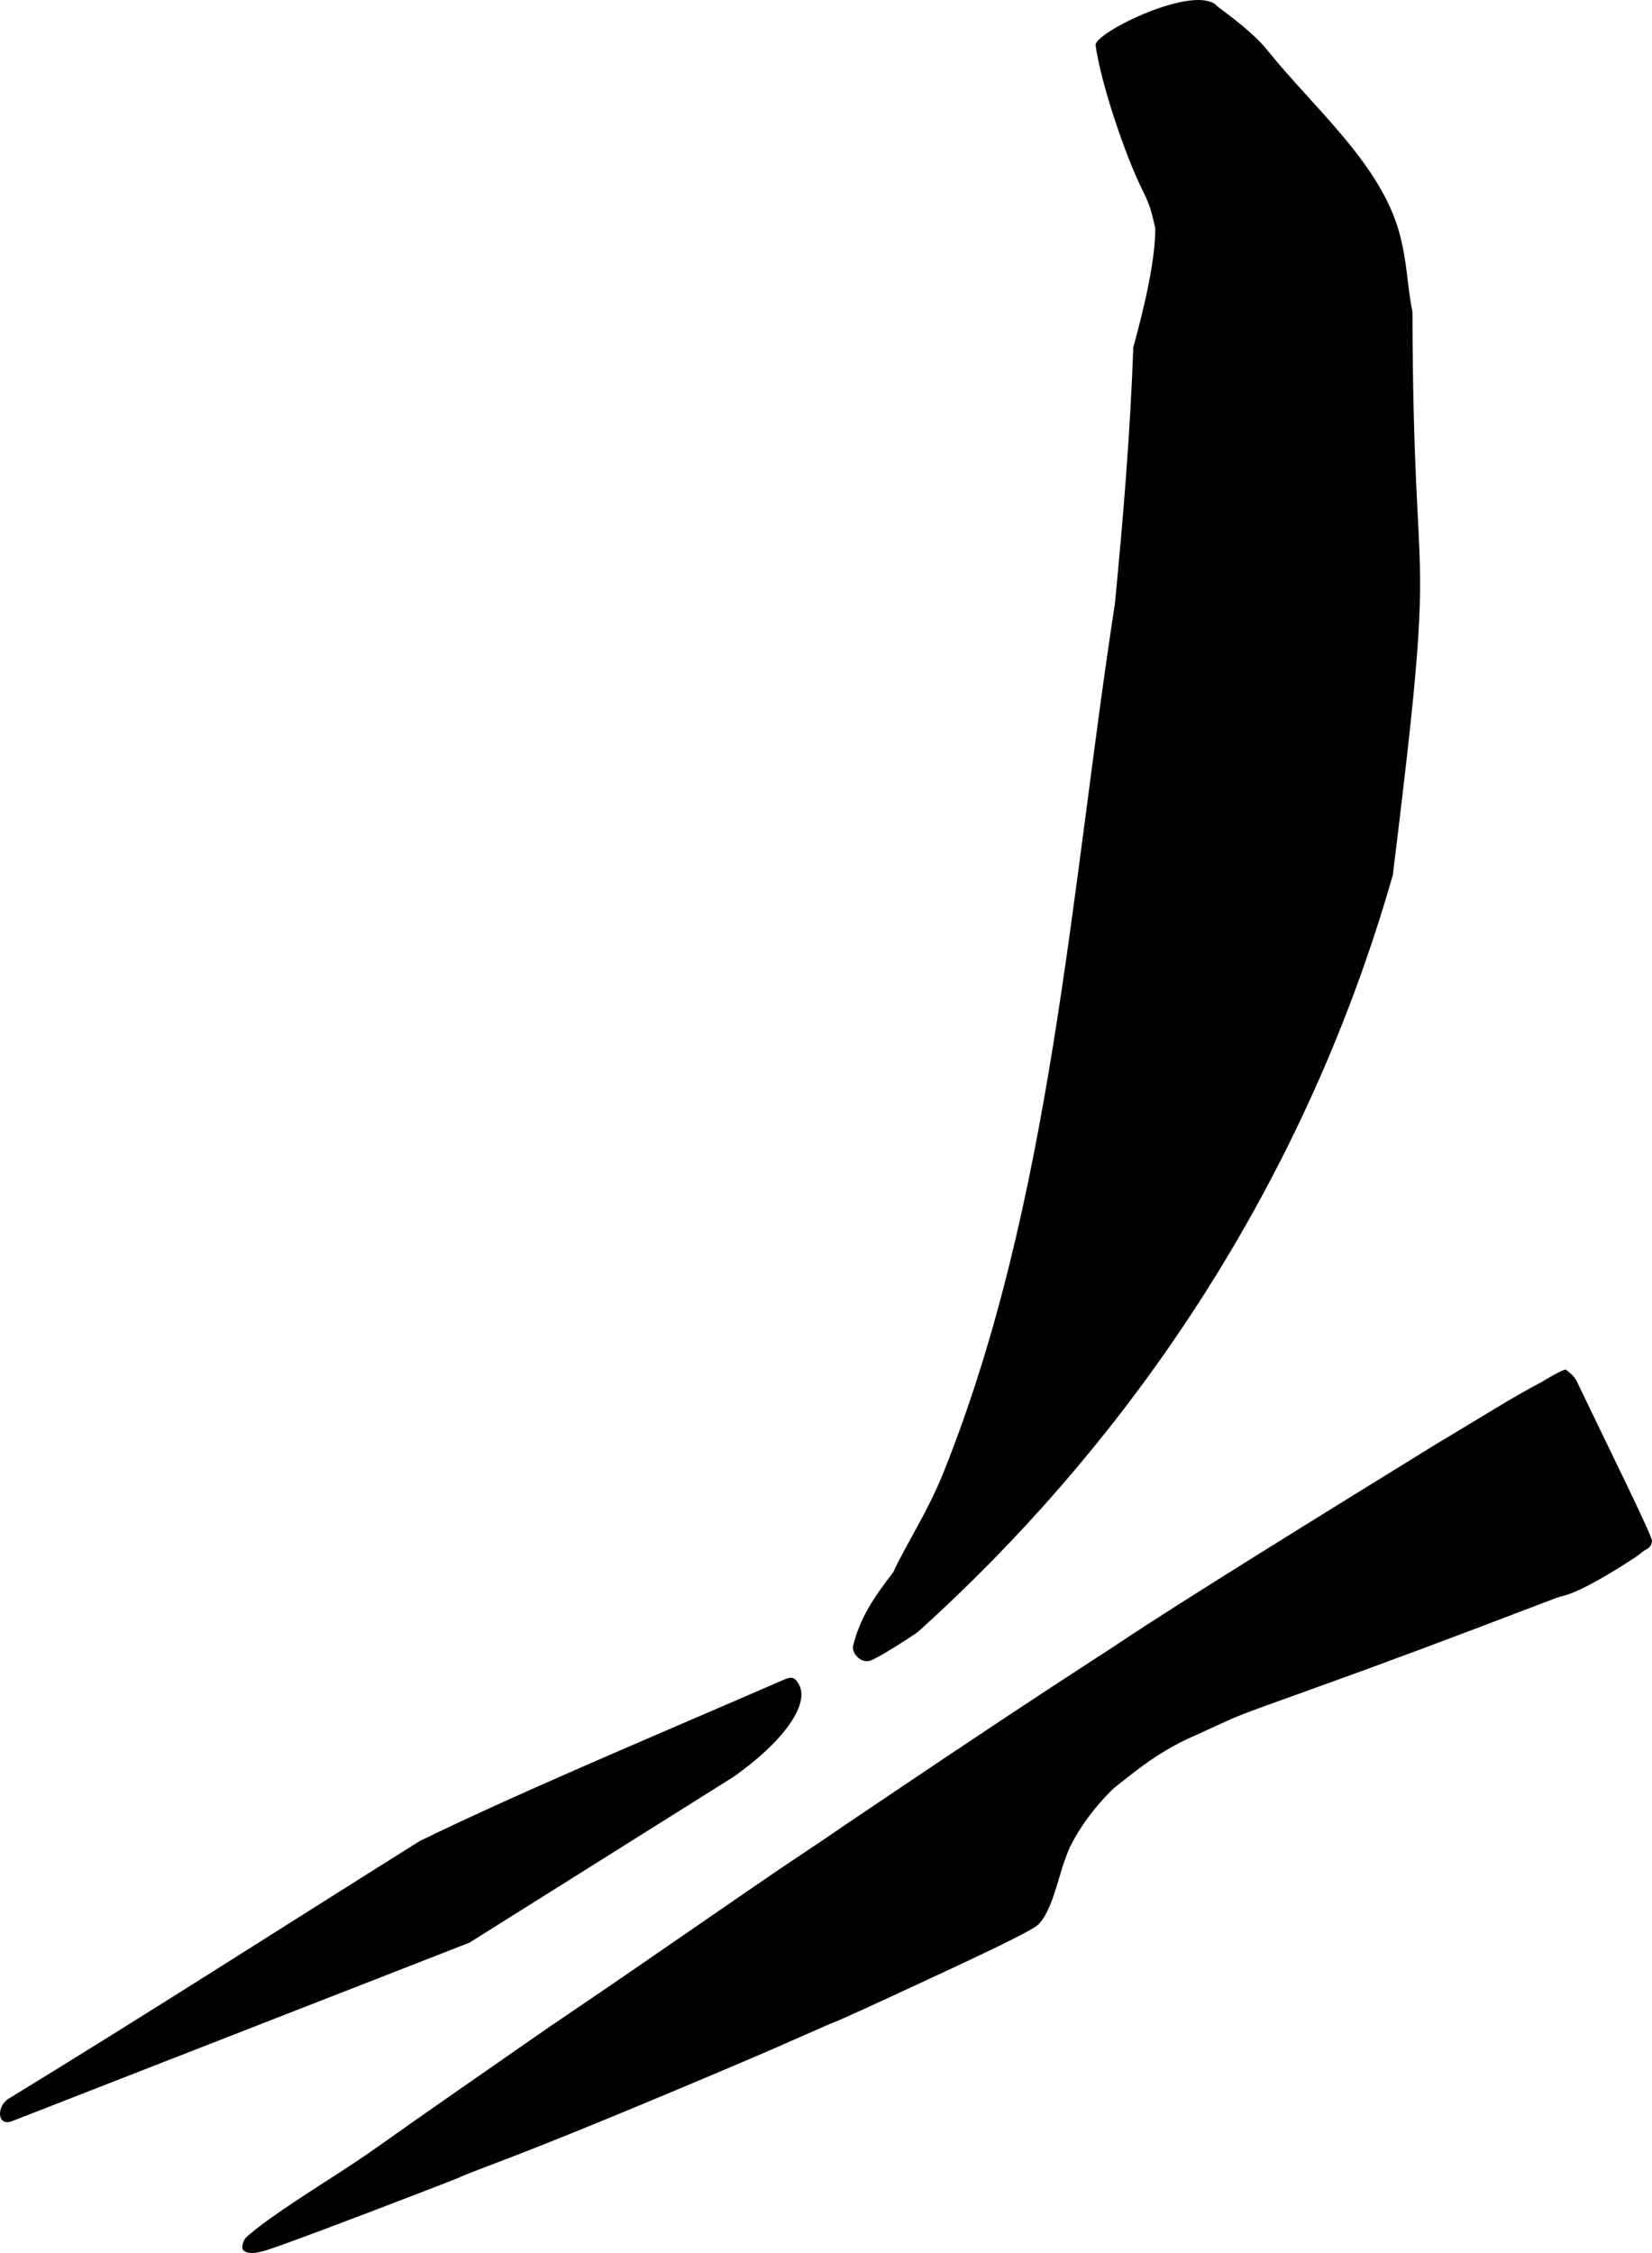 <?xml version="1.0" encoding="utf-8"?>
<!-- Generator: Adobe Illustrator 16.0.0, SVG Export Plug-In . SVG Version: 6.00 Build 0)  -->
<!DOCTYPE svg PUBLIC "-//W3C//DTD SVG 1.1//EN" "http://www.w3.org/Graphics/SVG/1.1/DTD/svg11.dtd">
<svg version="1.1" id="Layer_1" xmlns="http://www.w3.org/2000/svg" xmlns:xlink="http://www.w3.org/1999/xlink" x="0px" y="0px"
	 width="1240.861px" height="1692.093px" viewBox="0 0 1240.861 1692.093" enable-background="new 0 0 1240.861 1692.093"
	 xml:space="preserve">
<path d="M1046.167,657.3c34.243-277.525,15.37-183.85,14.764-423.07c-4.037-19.985-3.756-36.3-9.521-58.165
	c-13.994-53.085-64.756-94.936-99.901-138.901c-9.045-11.309-26.201-24.269-36.978-32.267
	c-15.308-18.239-92.938,19.661-91.604,29.145c4.088,29.243,22.545,83.407,35.221,108.766c6.105,12.209,6.748,16.516,9.646,28.638
	c-0.052,25.534-8.867,61.247-16.562,89.521c-2.113,61.969-7.688,129.861-13.824,192.588
	c-33.104,214.904-47.42,450.156-129.024,653.021c-11.785,29.305-28.147,53.84-37.399,74.084
	c-14.533,18.984-25.129,34.348-30.22,55.615c-1.12,4.699,5.132,12.93,12.474,11.021c5.664-1.473,31.526-18.211,36.521-21.939
	c151.896-137.111,267.422-307.811,335.26-501.5C1032.674,701.959,1039.73,679.77,1046.167,657.3z M352.593,1458.984l198.301-124.498
	c36.688-25.785,57.738-54.244,49.154-69.52c-3.367-5.988-5.939-5.805-11.562-3.354c-83.893,36.561-197.418,83.979-273.159,121.01
	c-102.895,64.512-205.105,130.139-308.744,193.445c-9.182,5.604-9.032,21.002,2.208,17.061L352.593,1458.984z M1184.188,1037.062
	c-1.692-3.551-4.965-6.055-8.102-8.508c-4.064,0.602-17.734,9.146-17.97,9.27c-23.219,12.229-46.371,27.029-69.438,40.752
	c-3.543,2.104-7.154,4.229-10.687,6.402c-79.719,49.199-193.312,119.312-238.043,149.389c-4.205,2.824-10.243,6.758-18.049,11.771
	c-39.317,25.449-90.334,59.199-153.205,101.57c-24.78,16.646-42.688,28.77-53.727,36.35l-17.938,11.98
	c-5.604,3.549-47.163,32.094-124.693,85.561c-26.529,18.297-53.393,36.117-79.806,54.586
	c-35.91,25.109-72.046,49.896-107.731,75.324c-27.018,19.254-55.799,35.91-82.755,55.254c-5.274,3.787-10.41,7.771-15.389,11.939
	c-1.044,0.875-2.067,1.803-2.796,2.965c-0.745,1.188-1.328,2.557-1.617,3.932c-0.229,1.088-0.477,2.377-0.035,3.441
	c0.581,1.402,1.9,2.062,3.281,2.469c1.438,0.422,2.938,0.625,4.438,0.578c2.481-0.076,4.902-0.816,7.323-1.303
	c9.741-1.957,146.877-54.842,147.514-55.338c1.291-1.006,20.132-8.107,30.275-11.957c40.329-15.299,101.604-40.385,183.74-75.316
	c20.087-8.588,30.225-12.977,30.4-13.158l34.217-15.02c2.396-0.48,31.938-13.904,88.543-40.328
	c41.174-19.146,63.713-30.498,67.508-33.904c5.037-4.537,9.677-13.988,14.023-28.521c3.024-10.152,5.105-16.965,6.396-20.449
	c1.285-3.5,2.938-7.988,4.156-10.387c7.641-14.979,17.924-28.859,30.889-41.818c1.854-1.855,5.395-4.605,8.188-6.785l8.511-6.629
	c15.367-11.977,30.75-21.311,46.248-27.871l26.897-12.311l10.118-4.09c4.764-1.91,21.812-8.057,51.062-18.559
	c47.415-16.939,105.146-38.455,173.202-64.537c4.524-1.732,12.078-4.629,13.688-4.953c8.117-1.631,21.966-8.377,41.312-20.27
	c10.332-6.334,16.757-10.562,19.166-12.812c2.858-2.559,6.938-2.533,7.55-8.484
	C1241.239,1153.628,1204.694,1080.011,1184.188,1037.062z"/>
</svg>
